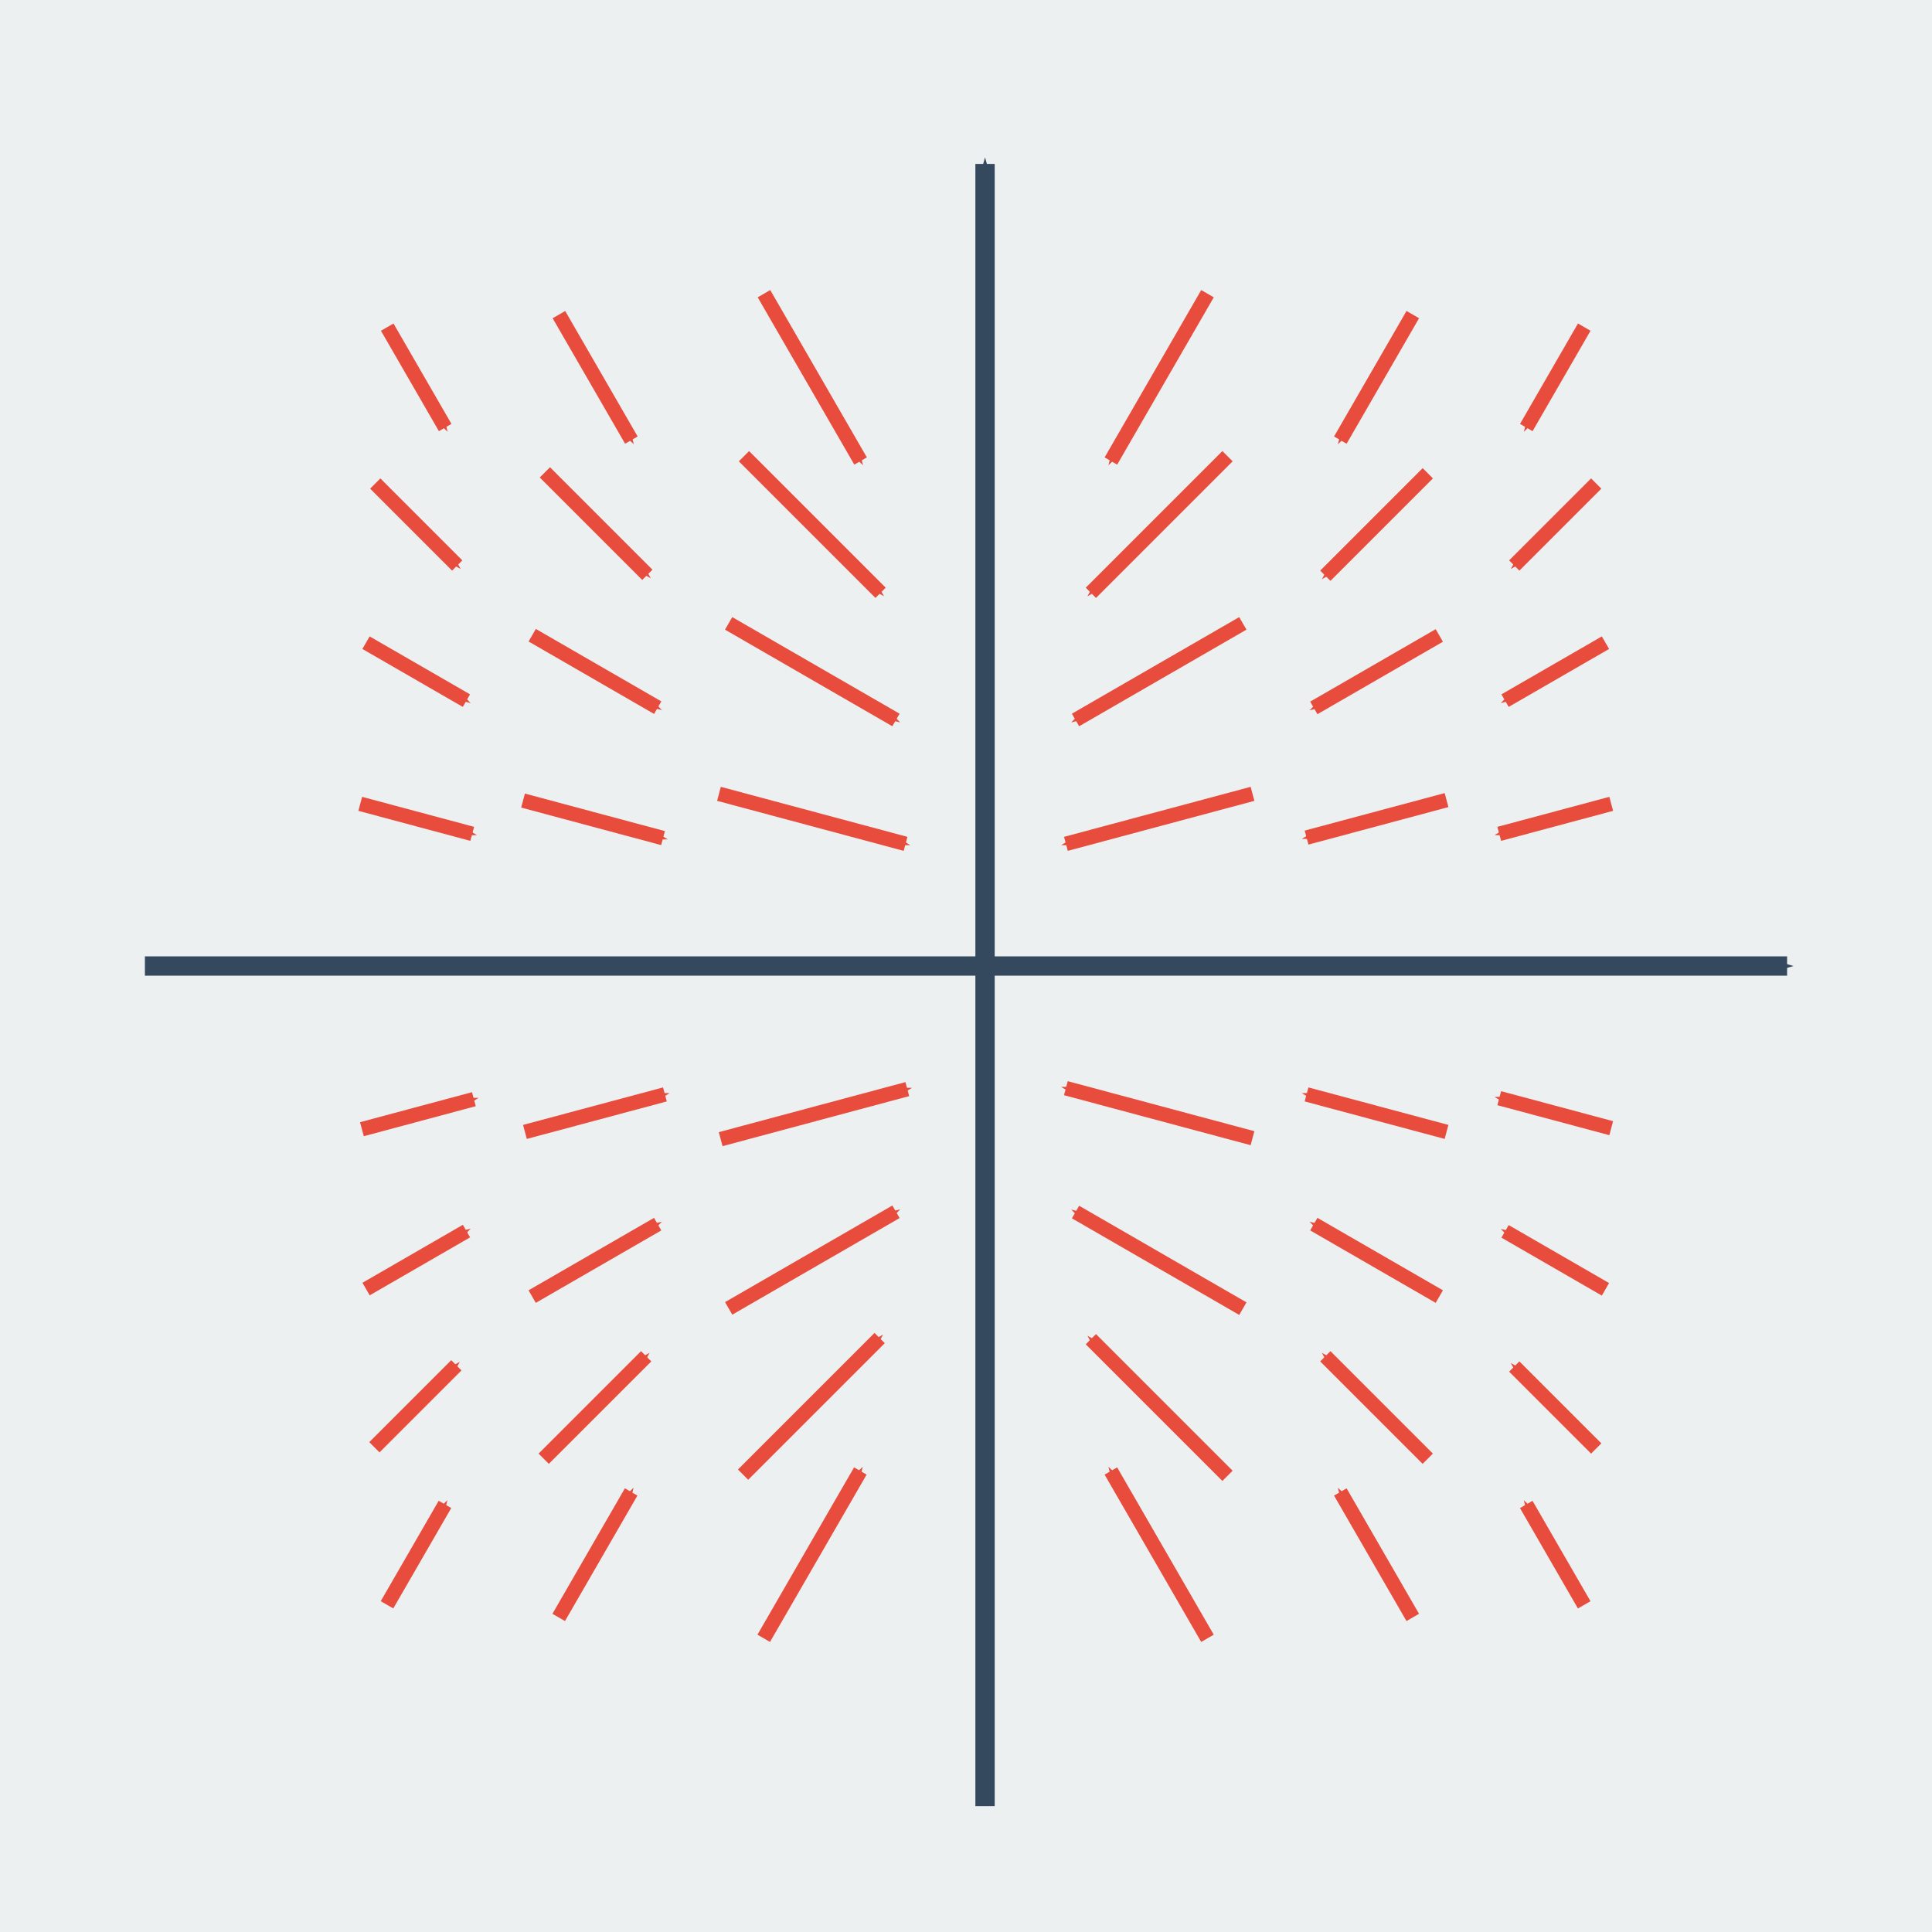 <?xml version="1.0" encoding="UTF-8" standalone="no"?>
<!-- Created with Inkscape (http://www.inkscape.org/) -->

<svg
   xmlns:osb="http://www.openswatchbook.org/uri/2009/osb"
   xmlns:dc="http://purl.org/dc/elements/1.1/"
   xmlns:cc="http://creativecommons.org/ns#"
   xmlns:rdf="http://www.w3.org/1999/02/22-rdf-syntax-ns#"
   xmlns:svg="http://www.w3.org/2000/svg"
   xmlns="http://www.w3.org/2000/svg"
   xmlns:xlink="http://www.w3.org/1999/xlink"
   xmlns:sodipodi="http://sodipodi.sourceforge.net/DTD/sodipodi-0.dtd"
   xmlns:inkscape="http://www.inkscape.org/namespaces/inkscape"
   width="200"
   height="200"
   viewBox="0 0 52.917 52.917"
   version="1.1"
   id="svg8"
   inkscape:version="0.92.3 (2405546, 2018-03-11)"
   sodipodi:docname="icono.svg">
  <defs
     id="defs2">
    <marker
       inkscape:stockid="Arrow1Mend"
       orient="auto"
       refY="0.0"
       refX="0.0"
       id="marker38284"
       style="overflow:visible;"
       inkscape:isstock="true">
      <path
         id="path38282"
         d="M 0.0,0.0 L 5.0,-5.0 L -12.5,0.0 L 5.0,5.0 L 0.0,0.0 z "
         style="fill-rule:evenodd;stroke:#e74c3c;stroke-width:1pt;stroke-opacity:1;fill:#e74c3c;fill-opacity:1"
         transform="scale(0.4) rotate(180) translate(10,0)" />
    </marker>
    <marker
       inkscape:stockid="Arrow1Mend"
       orient="auto"
       refY="0.0"
       refX="0.0"
       id="marker37419"
       style="overflow:visible;"
       inkscape:isstock="true">
      <path
         id="path37417"
         d="M 0.0,0.0 L 5.0,-5.0 L -12.5,0.0 L 5.0,5.0 L 0.0,0.0 z "
         style="fill-rule:evenodd;stroke:#e74c3c;stroke-width:1pt;stroke-opacity:1;fill:#e74c3c;fill-opacity:1"
         transform="scale(0.4) rotate(180) translate(10,0)" />
    </marker>
    <marker
       inkscape:isstock="true"
       style="overflow:visible;"
       id="marker36971"
       refX="0.0"
       refY="0.0"
       orient="auto"
       inkscape:stockid="Arrow1Mend"
       inkscape:collect="always">
      <path
         transform="scale(0.4) rotate(180) translate(10,0)"
         style="fill-rule:evenodd;stroke:#e74c3c;stroke-width:1pt;stroke-opacity:1;fill:#e74c3c;fill-opacity:1"
         d="M 0.0,0.0 L 5.0,-5.0 L -12.5,0.0 L 5.0,5.0 L 0.0,0.0 z "
         id="path36969" />
    </marker>
    <marker
       inkscape:stockid="Arrow1Mend"
       orient="auto"
       refY="0.0"
       refX="0.0"
       id="marker36793"
       style="overflow:visible;"
       inkscape:isstock="true"
       inkscape:collect="always">
      <path
         id="path36791"
         d="M 0.0,0.0 L 5.0,-5.0 L -12.5,0.0 L 5.0,5.0 L 0.0,0.0 z "
         style="fill-rule:evenodd;stroke:#e74c3c;stroke-width:1pt;stroke-opacity:1;fill:#e74c3c;fill-opacity:1"
         transform="scale(0.4) rotate(180) translate(10,0)" />
    </marker>
    <marker
       inkscape:stockid="Arrow1Mend"
       orient="auto"
       refY="0.0"
       refX="0.0"
       id="marker36445"
       style="overflow:visible;"
       inkscape:isstock="true">
      <path
         id="path36443"
         d="M 0.0,0.0 L 5.0,-5.0 L -12.5,0.0 L 5.0,5.0 L 0.0,0.0 z "
         style="fill-rule:evenodd;stroke:#e74c3c;stroke-width:1pt;stroke-opacity:1;fill:#e74c3c;fill-opacity:1"
         transform="scale(0.4) rotate(180) translate(10,0)" />
    </marker>
    <marker
       inkscape:isstock="true"
       style="overflow:visible;"
       id="marker36097"
       refX="0.0"
       refY="0.0"
       orient="auto"
       inkscape:stockid="Arrow1Mend">
      <path
         transform="scale(0.4) rotate(180) translate(10,0)"
         style="fill-rule:evenodd;stroke:#e74c3c;stroke-width:1pt;stroke-opacity:1;fill:#e74c3c;fill-opacity:1"
         d="M 0.0,0.0 L 5.0,-5.0 L -12.5,0.0 L 5.0,5.0 L 0.0,0.0 z "
         id="path36095" />
    </marker>
    <marker
       inkscape:isstock="true"
       style="overflow:visible;"
       id="marker35413"
       refX="0.0"
       refY="0.0"
       orient="auto"
       inkscape:stockid="Arrow1Mend">
      <path
         transform="scale(0.4) rotate(180) translate(10,0)"
         style="fill-rule:evenodd;stroke:#e74c3c;stroke-width:1pt;stroke-opacity:1;fill:#e74c3c;fill-opacity:1"
         d="M 0.0,0.0 L 5.0,-5.0 L -12.5,0.0 L 5.0,5.0 L 0.0,0.0 z "
         id="path35411" />
    </marker>
    <marker
       inkscape:stockid="Arrow1Mend"
       orient="auto"
       refY="0.0"
       refX="0.0"
       id="marker35065"
       style="overflow:visible;"
       inkscape:isstock="true"
       inkscape:collect="always">
      <path
         id="path35063"
         d="M 0.0,0.0 L 5.0,-5.0 L -12.5,0.0 L 5.0,5.0 L 0.0,0.0 z "
         style="fill-rule:evenodd;stroke:#e74c3c;stroke-width:1pt;stroke-opacity:1;fill:#e74c3c;fill-opacity:1"
         transform="scale(0.4) rotate(180) translate(10,0)" />
    </marker>
    <marker
       inkscape:stockid="Arrow1Mend"
       orient="auto"
       refY="0.0"
       refX="0.0"
       id="marker28969"
       style="overflow:visible;"
       inkscape:isstock="true"
       inkscape:collect="always">
      <path
         id="path28967"
         d="M 0.0,0.0 L 5.0,-5.0 L -12.5,0.0 L 5.0,5.0 L 0.0,0.0 z "
         style="fill-rule:evenodd;stroke:#e74c3c;stroke-width:1pt;stroke-opacity:1;fill:#e74c3c;fill-opacity:1"
         transform="scale(0.4) rotate(180) translate(10,0)" />
    </marker>
    <marker
       inkscape:isstock="true"
       style="overflow:visible;"
       id="marker1221"
       refX="0.0"
       refY="0.0"
       orient="auto"
       inkscape:stockid="Arrow1Mend">
      <path
         transform="scale(0.4) rotate(180) translate(10,0)"
         style="fill-rule:evenodd;stroke:#34495e;stroke-width:1pt;stroke-opacity:1;fill:#34495e;fill-opacity:1"
         d="M 0.0,0.0 L 5.0,-5.0 L -12.5,0.0 L 5.0,5.0 L 0.0,0.0 z "
         id="path1219" />
    </marker>
    <marker
       inkscape:stockid="Arrow1Mend"
       orient="auto"
       refY="0.0"
       refX="0.0"
       id="Arrow1Mend"
       style="overflow:visible;"
       inkscape:isstock="true"
       inkscape:collect="always">
      <path
         id="path950"
         d="M 0.0,0.0 L 5.0,-5.0 L -12.5,0.0 L 5.0,5.0 L 0.0,0.0 z "
         style="fill-rule:evenodd;stroke:#34495e;stroke-width:1pt;stroke-opacity:1;fill:#34495e;fill-opacity:1"
         transform="scale(0.4) rotate(180) translate(10,0)" />
    </marker>
    <inkscape:path-effect
       effect="bend_path"
       id="path-effect2044"
       is_visible="true"
       bendpath="m 6.824,265.796 c 10.342,-14.19 20.767,-25.84 39.269,0"
       prop_scale="1"
       scale_y_rel="false"
       vertical="false"
       bendpath-nodetypes="cc" />
    <linearGradient
       inkscape:collect="always"
       id="linearGradient2016">
      <stop
         style="stop-color:#27ae60;stop-opacity:1"
         offset="0"
         id="stop2012" />
      <stop
         id="stop2020"
         offset="0.545"
         style="stop-color:#bdc3c7;stop-opacity:1" />
      <stop
         style="stop-color:#c0392b;stop-opacity:1"
         offset="1"
         id="stop2014" />
    </linearGradient>
    <linearGradient
       id="linearGradient5277">
      <stop
         style="stop-color:#27ae60;stop-opacity:1"
         offset="0"
         id="stop1987" />
    </linearGradient>
    <linearGradient
       id="linearGradient5277-8">
      <stop
         id="stop1623"
         offset="0"
         style="stop-color:#c0392b;stop-opacity:1" />
    </linearGradient>
    <linearGradient
       id="linearGradient5325"
       osb:paint="solid">
      <stop
         style="stop-color:#ecf0f1;stop-opacity:1;"
         offset="0"
         id="stop5323" />
    </linearGradient>
    <linearGradient
       id="linearGradient5317"
       osb:paint="solid">
      <stop
         style="stop-color:#bdc3c7;stop-opacity:1;"
         offset="0"
         id="stop5315" />
    </linearGradient>
    <linearGradient
       id="linearGradient5309"
       osb:paint="solid">
      <stop
         style="stop-color:#95a5a6;stop-opacity:1;"
         offset="0"
         id="stop5307" />
    </linearGradient>
    <linearGradient
       id="linearGradient5301"
       osb:paint="solid">
      <stop
         style="stop-color:#7f8c8d;stop-opacity:1;"
         offset="0"
         id="stop5299" />
    </linearGradient>
    <linearGradient
       id="linearGradient5293"
       osb:paint="solid">
      <stop
         style="stop-color:#34495e;stop-opacity:1;"
         offset="0"
         id="stop5291" />
    </linearGradient>
    <linearGradient
       id="linearGradient5285"
       osb:paint="solid">
      <stop
         style="stop-color:#f1c40f;stop-opacity:1;"
         offset="0"
         id="stop5283" />
    </linearGradient>
    <linearGradient
       id="linearGradient5277-2">
      <stop
         style="stop-color:#27ae60;stop-opacity:1"
         offset="0"
         id="stop5275" />
    </linearGradient>
    <linearGradient
       id="linearGradient5269"
       osb:paint="solid">
      <stop
         style="stop-color:#f39c12;stop-opacity:1;"
         offset="0"
         id="stop5267" />
    </linearGradient>
    <linearGradient
       id="linearGradient5261"
       osb:paint="solid">
      <stop
         style="stop-color:#e67e22;stop-opacity:1;"
         offset="0"
         id="stop5259" />
    </linearGradient>
    <linearGradient
       id="linearGradient5253"
       osb:paint="solid">
      <stop
         style="stop-color:#d35400;stop-opacity:1;"
         offset="0"
         id="stop5251" />
    </linearGradient>
    <linearGradient
       id="linearGradient5245"
       osb:paint="solid">
      <stop
         style="stop-color:#e74c3c;stop-opacity:1;"
         offset="0"
         id="stop5243" />
    </linearGradient>
    <linearGradient
       id="linearGradient5237"
       osb:paint="solid">
      <stop
         style="stop-color:#1abc9c;stop-opacity:1;"
         offset="0"
         id="stop5235" />
    </linearGradient>
    <linearGradient
       id="linearGradient5229"
       osb:paint="solid">
      <stop
         style="stop-color:#2ecc71;stop-opacity:1;"
         offset="0"
         id="stop5227" />
    </linearGradient>
    <linearGradient
       id="linearGradient5221"
       osb:paint="solid">
      <stop
         style="stop-color:#27ae60;stop-opacity:1;"
         offset="0"
         id="stop5219" />
    </linearGradient>
    <linearGradient
       id="linearGradient5213"
       osb:paint="solid">
      <stop
         style="stop-color:#3498db;stop-opacity:1;"
         offset="0"
         id="stop5211" />
    </linearGradient>
    <linearGradient
       id="linearGradient5205"
       osb:paint="solid">
      <stop
         style="stop-color:#2980b9;stop-opacity:1;"
         offset="0"
         id="stop5203" />
    </linearGradient>
    <linearGradient
       id="linearGradient5197"
       osb:paint="solid"
       gradientTransform="matrix(0.265,0,0,0.265,0,244.083)">
      <stop
         style="stop-color:#9b59b6;stop-opacity:1;"
         offset="0"
         id="stop5195" />
    </linearGradient>
    <linearGradient
       id="linearGradient5189"
       osb:paint="solid">
      <stop
         style="stop-color:#8e44ad;stop-opacity:1;"
         offset="0"
         id="stop5187" />
    </linearGradient>
    <linearGradient
       id="linearGradient5183">
      <stop
         style="stop-color:#8e44ad;stop-opacity:1;"
         offset="0"
         id="stop5181" />
    </linearGradient>
    <linearGradient
       id="linearGradient5175"
       osb:paint="solid">
      <stop
         style="stop-color:#2c3e50;stop-opacity:1;"
         offset="0"
         id="stop5173" />
    </linearGradient>
    <linearGradient
       id="linearGradient5169"
       osb:paint="solid">
      <stop
         style="stop-color:#16a085;stop-opacity:1;"
         offset="0"
         id="stop5167" />
    </linearGradient>
    <linearGradient
       id="linearGradient5163"
       osb:paint="solid">
      <stop
         style="stop-color:#c0392b;stop-opacity:1;"
         offset="0"
         id="stop5161" />
    </linearGradient>
    <linearGradient
       inkscape:collect="always"
       xlink:href="#linearGradient2016"
       id="linearGradient2018"
       x1="-11.978"
       y1="261.59"
       x2="32.199"
       y2="261.59"
       gradientUnits="userSpaceOnUse"
       gradientTransform="translate(18.924,3.704)" />
  </defs>
  <sodipodi:namedview
     id="base"
     pagecolor="#ffffff"
     bordercolor="#666666"
     borderopacity="1.0"
     inkscape:pageopacity="0.0"
     inkscape:pageshadow="2"
     inkscape:zoom="2.8"
     inkscape:cx="77.979778"
     inkscape:cy="96.009396"
     inkscape:document-units="mm"
     inkscape:current-layer="layer1"
     showgrid="true"
     units="px"
     inkscape:window-width="1366"
     inkscape:window-height="745"
     inkscape:window-x="-8"
     inkscape:window-y="-8"
     inkscape:window-maximized="1"
     inkscape:snap-others="true"
     inkscape:snap-bbox="false"
     inkscape:snap-global="true">
    <inkscape:grid
       type="xygrid"
       id="grid841" />
  </sodipodi:namedview>
  <g
     inkscape:label="Capa 1"
     inkscape:groupmode="layer"
     id="layer1"
     transform="translate(0,-244.083)">
    <rect
       style="fill:#ecf0f1;fill-opacity:1;fill-rule:evenodd;stroke:none;stroke-width:0.572;stroke-linejoin:miter;stroke-miterlimit:4;stroke-dasharray:none;stroke-dashoffset:0;stroke-opacity:1"
       id="rect815"
       width="52.917"
       height="52.917"
       x="2.5687237e-008"
       y="244.083" />
    <path
       style="fill:none;stroke:#e74c3c;stroke-width:0.397;stroke-linecap:butt;stroke-linejoin:miter;stroke-miterlimit:4;stroke-dasharray:none;stroke-opacity:1;marker-end:url(#marker38284)"
       d="M 34.396,270.542 H 29.104"
       id="path1555"
       inkscape:connector-curvature="0"
       sodipodi:nodetypes="cc"
       inkscape:tile-cx="31.749999"
       inkscape:tile-cy="26.458329"
       inkscape:tile-w="6.07378"
       inkscape:tile-h="2.015428"
       inkscape:tile-x0="28.322052"
       inkscape:tile-y0="25.450615" />
    <use
       height="100%"
       width="100%"
       x="0"
       y="0"
       inkscape:tiled-clone-of="#path1555"
       xlink:href="#path1555"
       transform="rotate(15,16.441,272.557)"
       id="use15739" />
    <use
       height="100%"
       width="100%"
       x="0"
       y="0"
       inkscape:tiled-clone-of="#path1555"
       xlink:href="#path1555"
       transform="rotate(30,16.707,274.573)"
       id="use15741" />
    <use
       height="100%"
       width="100%"
       x="0"
       y="0"
       inkscape:tiled-clone-of="#path1555"
       xlink:href="#path1555"
       transform="rotate(45,17.153,276.588)"
       id="use15743" />
    <use
       height="100%"
       width="100%"
       x="0"
       y="0"
       inkscape:tiled-clone-of="#path1555"
       xlink:href="#path1555"
       transform="rotate(60,17.787,278.603)"
       id="use15745" />
    <path
       style="fill:none;stroke:#e74c3c;stroke-width:0.397;stroke-linecap:butt;stroke-linejoin:miter;stroke-miterlimit:4;stroke-dasharray:none;stroke-opacity:1;marker-end:url(#marker36445)"
       d="m 34.306,265.826 -5.111,1.37"
       id="use24077"
       inkscape:connector-curvature="0"
       sodipodi:nodetypes="cc"
       inkscape:tile-x0="28.322052"
       inkscape:tile-y0="25.450615" />
    <path
       style="fill:none;stroke:#e74c3c;stroke-width:0.397;stroke-linecap:butt;stroke-linejoin:miter;stroke-miterlimit:4;stroke-dasharray:none;stroke-opacity:1;marker-end:url(#marker36445)"
       d="m 34.041,261.157 -4.583,2.646"
       id="use24079"
       inkscape:connector-curvature="0"
       sodipodi:nodetypes="cc"
       inkscape:tile-x0="28.322052"
       inkscape:tile-y0="25.450615" />
    <path
       style="fill:none;stroke:#e74c3c;stroke-width:0.397;stroke-linecap:butt;stroke-linejoin:miter;stroke-miterlimit:4;stroke-dasharray:none;stroke-opacity:1;marker-end:url(#marker36445)"
       d="m 33.621,256.578 -3.742,3.742"
       id="use24081"
       inkscape:connector-curvature="0"
       sodipodi:nodetypes="cc"
       inkscape:tile-x0="28.322052"
       inkscape:tile-y0="25.450615" />
    <path
       style="fill:none;stroke:#e74c3c;stroke-width:0.397;stroke-linecap:butt;stroke-linejoin:miter;stroke-miterlimit:4;stroke-dasharray:none;stroke-opacity:1;marker-end:url(#marker36445)"
       d="m 33.073,252.127 -2.646,4.583"
       id="use24083"
       inkscape:connector-curvature="0"
       sodipodi:nodetypes="cc"
       inkscape:tile-x0="28.322052"
       inkscape:tile-y0="25.450615" />
    <path
       style="fill:none;stroke:#e74c3c;stroke-width:0.397;stroke-linecap:butt;stroke-linejoin:miter;stroke-miterlimit:4;stroke-dasharray:none;stroke-opacity:1;marker-end:url(#marker36097)"
       d="M 39.688,270.542 H 35.719"
       id="path25275"
       inkscape:connector-curvature="0"
       sodipodi:nodetypes="cc"
       inkscape:tile-cx="37.703124"
       inkscape:tile-cy="26.458329"
       inkscape:tile-w="4.750865"
       inkscape:tile-h="2.015428"
       inkscape:tile-x0="34.936635"
       inkscape:tile-y0="25.450615" />
    <use
       height="100%"
       width="100%"
       x="0"
       y="0"
       inkscape:tiled-clone-of="#path25275"
       xlink:href="#path25275"
       transform="rotate(-15,22.394,268.526)"
       id="use27773" />
    <use
       height="100%"
       width="100%"
       x="0"
       y="0"
       inkscape:tiled-clone-of="#path25275"
       xlink:href="#path25275"
       transform="rotate(-30,22.66,266.511)"
       id="use27775" />
    <use
       height="100%"
       width="100%"
       x="0"
       y="0"
       inkscape:tiled-clone-of="#path25275"
       xlink:href="#path25275"
       transform="rotate(-45,23.106,264.495)"
       id="use27777" />
    <use
       height="100%"
       width="100%"
       x="0"
       y="0"
       inkscape:tiled-clone-of="#path25275"
       xlink:href="#path25275"
       transform="rotate(-60,23.74,262.48)"
       id="use27779" />
    <path
       inkscape:tile-y0="25.450615"
       inkscape:tile-x0="34.936635"
       sodipodi:nodetypes="cc"
       inkscape:connector-curvature="0"
       id="use28975"
       d="m 39.62,275.086 -3.834,-1.027"
       style="fill:none;stroke:#e74c3c;stroke-width:0.397;stroke-linecap:butt;stroke-linejoin:miter;stroke-miterlimit:4;stroke-dasharray:none;stroke-opacity:1;marker-end:url(#marker28969)" />
    <path
       inkscape:tile-y0="25.450615"
       inkscape:tile-x0="34.936635"
       sodipodi:nodetypes="cc"
       inkscape:connector-curvature="0"
       id="use28977"
       d="m 39.422,279.596 -3.437,-1.984"
       style="fill:none;stroke:#e74c3c;stroke-width:0.397;stroke-linecap:butt;stroke-linejoin:miter;stroke-miterlimit:4;stroke-dasharray:none;stroke-opacity:1;marker-end:url(#marker28969)" />
    <path
       inkscape:tile-y0="25.450615"
       inkscape:tile-x0="34.936635"
       sodipodi:nodetypes="cc"
       inkscape:connector-curvature="0"
       id="use28979"
       d="m 39.106,284.037 -2.806,-2.806"
       style="fill:none;stroke:#e74c3c;stroke-width:0.397;stroke-linecap:butt;stroke-linejoin:miter;stroke-miterlimit:4;stroke-dasharray:none;stroke-opacity:1;marker-end:url(#marker28969)" />
    <path
       inkscape:tile-y0="25.450615"
       inkscape:tile-x0="34.936635"
       sodipodi:nodetypes="cc"
       inkscape:connector-curvature="0"
       id="use28981"
       d="m 38.695,288.384 -1.984,-3.437"
       style="fill:none;stroke:#e74c3c;stroke-width:0.397;stroke-linecap:butt;stroke-linejoin:miter;stroke-miterlimit:4;stroke-dasharray:none;stroke-opacity:1;marker-end:url(#marker28969)" />
    <path
       style="fill:none;stroke:#e74c3c;stroke-width:0.397;stroke-linecap:butt;stroke-linejoin:miter;stroke-miterlimit:4;stroke-dasharray:none;stroke-opacity:1;marker-end:url(#marker35413)"
       d="m 44.185,270.542 h -3.175"
       id="path29497"
       inkscape:connector-curvature="0"
       sodipodi:nodetypes="cc"
       inkscape:tile-x0="40.228302"
       inkscape:tile-y0="25.450615"
       inkscape:tile-cx="42.597916"
       inkscape:tile-cy="26.458329"
       inkscape:tile-w="3.957114"
       inkscape:tile-h="2.015428" />
    <use
       height="100%"
       width="100%"
       x="0"
       y="0"
       inkscape:tiled-clone-of="#path29497"
       xlink:href="#path29497"
       transform="rotate(15,27.289,272.557)"
       id="use32161" />
    <use
       height="100%"
       width="100%"
       x="0"
       y="0"
       inkscape:tiled-clone-of="#path29497"
       xlink:href="#path29497"
       transform="rotate(30,27.555,274.573)"
       id="use32163" />
    <use
       height="100%"
       width="100%"
       x="0"
       y="0"
       inkscape:tiled-clone-of="#path29497"
       xlink:href="#path29497"
       transform="rotate(45,28.001,276.588)"
       id="use32165" />
    <use
       height="100%"
       width="100%"
       x="0"
       y="0"
       inkscape:tiled-clone-of="#path29497"
       xlink:href="#path29497"
       transform="rotate(60,28.635,278.603)"
       id="use32167" />
    <path
       style="fill:none;stroke:#e74c3c;stroke-width:0.397;stroke-linecap:butt;stroke-linejoin:miter;stroke-miterlimit:4;stroke-dasharray:none;stroke-opacity:1;marker-end:url(#marker35065)"
       d="m 44.131,266.1 -3.067,0.822"
       id="use34039"
       inkscape:connector-curvature="0"
       sodipodi:nodetypes="cc"
       inkscape:tile-x0="40.228302"
       inkscape:tile-y0="25.450615" />
    <path
       style="fill:none;stroke:#e74c3c;stroke-width:0.397;stroke-linecap:butt;stroke-linejoin:miter;stroke-miterlimit:4;stroke-dasharray:none;stroke-opacity:1;marker-end:url(#marker35065)"
       d="m 43.973,261.686 -2.75,1.587"
       id="use34041"
       inkscape:connector-curvature="0"
       sodipodi:nodetypes="cc"
       inkscape:tile-x0="40.228302"
       inkscape:tile-y0="25.450615" />
    <path
       style="fill:none;stroke:#e74c3c;stroke-width:0.397;stroke-linecap:butt;stroke-linejoin:miter;stroke-miterlimit:4;stroke-dasharray:none;stroke-opacity:1;marker-end:url(#marker35065)"
       d="m 43.72,257.327 -2.245,2.245"
       id="use34043"
       inkscape:connector-curvature="0"
       sodipodi:nodetypes="cc"
       inkscape:tile-x0="40.228302"
       inkscape:tile-y0="25.450615" />
    <path
       style="fill:none;stroke:#e74c3c;stroke-width:0.397;stroke-linecap:butt;stroke-linejoin:miter;stroke-miterlimit:4;stroke-dasharray:none;stroke-opacity:1;marker-end:url(#marker36971)"
       d="m 43.392,253.043 -1.587,2.75"
       id="use34045"
       inkscape:connector-curvature="0"
       sodipodi:nodetypes="cc"
       inkscape:tile-x0="40.228302"
       inkscape:tile-y0="25.450615" />
    <path
       inkscape:tile-y0="25.450615"
       inkscape:tile-x0="28.322052"
       inkscape:tile-h="2.015428"
       inkscape:tile-w="6.07378"
       inkscape:tile-cy="26.458329"
       inkscape:tile-cx="31.749999"
       sodipodi:nodetypes="cc"
       inkscape:connector-curvature="0"
       id="path37168"
       d="m 19.602,270.542 h 5.292"
       style="fill:none;stroke:#e74c3c;stroke-width:0.397;stroke-linecap:butt;stroke-linejoin:miter;stroke-miterlimit:4;stroke-dasharray:none;stroke-opacity:1;marker-end:url(#marker36793)" />
    <use
       id="use37170"
       transform="matrix(-0.966,0.259,0.259,0.966,-17.105,5.032)"
       xlink:href="#path1555"
       inkscape:tiled-clone-of="#path1555"
       y="0"
       x="0"
       width="100%"
       height="100%" />
    <use
       id="use37172"
       transform="matrix(-0.866,0.5,0.5,0.866,-85.526,28.432)"
       xlink:href="#path1555"
       inkscape:tiled-clone-of="#path1555"
       y="0"
       x="0"
       width="100%"
       height="100%" />
    <use
       id="use37174"
       transform="matrix(-0.707,0.707,0.707,0.707,-146.603,68.882)"
       xlink:href="#path1555"
       inkscape:tiled-clone-of="#path1555"
       y="0"
       x="0"
       width="100%"
       height="100%" />
    <use
       id="use37176"
       transform="matrix(-0.5,0.866,0.866,0.5,-196.173,123.898)"
       xlink:href="#path1555"
       inkscape:tiled-clone-of="#path1555"
       y="0"
       x="0"
       width="100%"
       height="100%" />
    <path
       inkscape:tile-y0="25.450615"
       inkscape:tile-x0="28.322052"
       sodipodi:nodetypes="cc"
       inkscape:connector-curvature="0"
       id="path37178"
       d="m 19.692,265.826 5.111,1.37"
       style="fill:none;stroke:#e74c3c;stroke-width:0.397;stroke-linecap:butt;stroke-linejoin:miter;stroke-miterlimit:4;stroke-dasharray:none;stroke-opacity:1;marker-end:url(#marker36445)" />
    <path
       inkscape:tile-y0="25.450615"
       inkscape:tile-x0="28.322052"
       sodipodi:nodetypes="cc"
       inkscape:connector-curvature="0"
       id="path37180"
       d="m 19.957,261.157 4.583,2.646"
       style="fill:none;stroke:#e74c3c;stroke-width:0.397;stroke-linecap:butt;stroke-linejoin:miter;stroke-miterlimit:4;stroke-dasharray:none;stroke-opacity:1;marker-end:url(#marker36445)" />
    <path
       inkscape:tile-y0="25.450615"
       inkscape:tile-x0="28.322052"
       sodipodi:nodetypes="cc"
       inkscape:connector-curvature="0"
       id="path37182"
       d="m 20.377,256.578 3.742,3.742"
       style="fill:none;stroke:#e74c3c;stroke-width:0.397;stroke-linecap:butt;stroke-linejoin:miter;stroke-miterlimit:4;stroke-dasharray:none;stroke-opacity:1;marker-end:url(#marker36445)" />
    <path
       inkscape:tile-y0="25.450615"
       inkscape:tile-x0="28.322052"
       sodipodi:nodetypes="cc"
       inkscape:connector-curvature="0"
       id="path37184"
       d="m 20.925,252.127 2.646,4.583"
       style="fill:none;stroke:#e74c3c;stroke-width:0.397;stroke-linecap:butt;stroke-linejoin:miter;stroke-miterlimit:4;stroke-dasharray:none;stroke-opacity:1;marker-end:url(#marker36445)" />
    <path
       inkscape:tile-y0="25.450615"
       inkscape:tile-x0="34.936635"
       inkscape:tile-h="2.015428"
       inkscape:tile-w="4.750865"
       inkscape:tile-cy="26.458329"
       inkscape:tile-cx="37.703124"
       sodipodi:nodetypes="cc"
       inkscape:connector-curvature="0"
       id="path37186"
       d="m 14.311,270.542 h 3.969"
       style="fill:none;stroke:#e74c3c;stroke-width:0.397;stroke-linecap:butt;stroke-linejoin:miter;stroke-miterlimit:4;stroke-dasharray:none;stroke-opacity:1;marker-end:url(#marker36097)" />
    <use
       id="use37188"
       transform="matrix(-0.966,-0.259,-0.259,0.966,122.735,14.946)"
       xlink:href="#path25275"
       inkscape:tiled-clone-of="#path25275"
       y="0"
       x="0"
       width="100%"
       height="100%" />
    <use
       id="use37190"
       transform="matrix(-0.866,-0.5,-0.5,0.866,184.218,47.036)"
       xlink:href="#path25275"
       inkscape:tiled-clone-of="#path25275"
       y="0"
       x="0"
       width="100%"
       height="100%" />
    <use
       id="use37192"
       transform="matrix(-0.707,-0.707,-0.707,0.707,234.257,93.807)"
       xlink:href="#path25275"
       inkscape:tiled-clone-of="#path25275"
       y="0"
       x="0"
       width="100%"
       height="100%" />
    <use
       id="use37194"
       transform="matrix(-0.5,-0.866,-0.866,0.5,269.442,151.799)"
       xlink:href="#path25275"
       inkscape:tiled-clone-of="#path25275"
       y="0"
       x="0"
       width="100%"
       height="100%" />
    <path
       style="fill:none;stroke:#e74c3c;stroke-width:0.397;stroke-linecap:butt;stroke-linejoin:miter;stroke-miterlimit:4;stroke-dasharray:none;stroke-opacity:1;marker-end:url(#marker28969)"
       d="m 14.378,275.086 3.834,-1.027"
       id="path37196"
       inkscape:connector-curvature="0"
       sodipodi:nodetypes="cc"
       inkscape:tile-x0="34.936635"
       inkscape:tile-y0="25.450615" />
    <path
       style="fill:none;stroke:#e74c3c;stroke-width:0.397;stroke-linecap:butt;stroke-linejoin:miter;stroke-miterlimit:4;stroke-dasharray:none;stroke-opacity:1;marker-end:url(#marker28969)"
       d="m 14.576,279.596 3.437,-1.984"
       id="path37198"
       inkscape:connector-curvature="0"
       sodipodi:nodetypes="cc"
       inkscape:tile-x0="34.936635"
       inkscape:tile-y0="25.450615" />
    <path
       style="fill:none;stroke:#e74c3c;stroke-width:0.397;stroke-linecap:butt;stroke-linejoin:miter;stroke-miterlimit:4;stroke-dasharray:none;stroke-opacity:1;marker-end:url(#marker28969)"
       d="m 14.892,284.037 2.806,-2.806"
       id="path37200"
       inkscape:connector-curvature="0"
       sodipodi:nodetypes="cc"
       inkscape:tile-x0="34.936635"
       inkscape:tile-y0="25.450615" />
    <path
       style="fill:none;stroke:#e74c3c;stroke-width:0.397;stroke-linecap:butt;stroke-linejoin:miter;stroke-miterlimit:4;stroke-dasharray:none;stroke-opacity:1;marker-end:url(#marker28969)"
       d="m 15.303,288.384 1.984,-3.437"
       id="path37202"
       inkscape:connector-curvature="0"
       sodipodi:nodetypes="cc"
       inkscape:tile-x0="34.936635"
       inkscape:tile-y0="25.450615" />
    <path
       inkscape:tile-h="2.015428"
       inkscape:tile-w="3.957114"
       inkscape:tile-cy="26.458329"
       inkscape:tile-cx="42.597916"
       inkscape:tile-y0="25.450615"
       inkscape:tile-x0="40.228302"
       sodipodi:nodetypes="cc"
       inkscape:connector-curvature="0"
       id="path37204"
       d="m 9.813,270.542 h 3.175"
       style="fill:none;stroke:#e74c3c;stroke-width:0.397;stroke-linecap:butt;stroke-linejoin:miter;stroke-miterlimit:4;stroke-dasharray:none;stroke-opacity:1;marker-end:url(#marker35413)" />
    <use
       id="use37206"
       transform="matrix(-0.966,0.259,0.259,0.966,-17.475,2.224)"
       xlink:href="#path29497"
       inkscape:tiled-clone-of="#path29497"
       y="0"
       x="0"
       width="100%"
       height="100%" />
    <use
       id="use37208"
       transform="matrix(-0.866,0.5,0.5,0.866,-86.98,23.008)"
       xlink:href="#path29497"
       inkscape:tiled-clone-of="#path29497"
       y="0"
       x="0"
       width="100%"
       height="100%" />
    <use
       id="use37210"
       transform="matrix(-0.707,0.707,0.707,0.707,-149.78,61.211)"
       xlink:href="#path29497"
       inkscape:tiled-clone-of="#path29497"
       y="0"
       x="0"
       width="100%"
       height="100%" />
    <use
       id="use37212"
       transform="matrix(-0.5,0.866,0.866,0.5,-201.597,114.503)"
       xlink:href="#path29497"
       inkscape:tiled-clone-of="#path29497"
       y="0"
       x="0"
       width="100%"
       height="100%" />
    <path
       inkscape:tile-y0="25.450615"
       inkscape:tile-x0="40.228302"
       sodipodi:nodetypes="cc"
       inkscape:connector-curvature="0"
       id="path37214"
       d="m 9.867,266.1 3.067,0.822"
       style="fill:none;stroke:#e74c3c;stroke-width:0.397;stroke-linecap:butt;stroke-linejoin:miter;stroke-miterlimit:4;stroke-dasharray:none;stroke-opacity:1;marker-end:url(#marker35065)" />
    <path
       inkscape:tile-y0="25.450615"
       inkscape:tile-x0="40.228302"
       sodipodi:nodetypes="cc"
       inkscape:connector-curvature="0"
       id="path37216"
       d="m 10.025,261.686 2.75,1.587"
       style="fill:none;stroke:#e74c3c;stroke-width:0.397;stroke-linecap:butt;stroke-linejoin:miter;stroke-miterlimit:4;stroke-dasharray:none;stroke-opacity:1;marker-end:url(#marker35065)" />
    <path
       inkscape:tile-y0="25.450615"
       inkscape:tile-x0="40.228302"
       sodipodi:nodetypes="cc"
       inkscape:connector-curvature="0"
       id="path37218"
       d="m 10.278,257.327 2.245,2.245"
       style="fill:none;stroke:#e74c3c;stroke-width:0.397;stroke-linecap:butt;stroke-linejoin:miter;stroke-miterlimit:4;stroke-dasharray:none;stroke-opacity:1;marker-end:url(#marker35065)" />
    <path
       inkscape:tile-y0="25.450615"
       inkscape:tile-x0="40.228302"
       sodipodi:nodetypes="cc"
       inkscape:connector-curvature="0"
       id="path37220"
       d="m 10.606,253.043 1.587,2.75"
       style="fill:none;stroke:#e74c3c;stroke-width:0.397;stroke-linecap:butt;stroke-linejoin:miter;stroke-miterlimit:4;stroke-dasharray:none;stroke-opacity:1;marker-end:url(#marker37419)" />
    <path
       style="fill:none;stroke:#34495e;stroke-width:0.529;stroke-linecap:butt;stroke-linejoin:miter;stroke-opacity:1;stroke-miterlimit:4;stroke-dasharray:none;marker-end:url(#Arrow1Mend)"
       d="M 3.969,270.542 H 48.948"
       id="path939"
       inkscape:connector-curvature="0" />
    <path
       inkscape:connector-curvature="0"
       id="path1217"
       d="M 26.98,293.553 V 248.573"
       style="fill:none;stroke:#34495e;stroke-width:0.529;stroke-linecap:butt;stroke-linejoin:miter;stroke-miterlimit:4;stroke-dasharray:none;stroke-opacity:1;marker-end:url(#marker1221)" />
  </g>
</svg>
